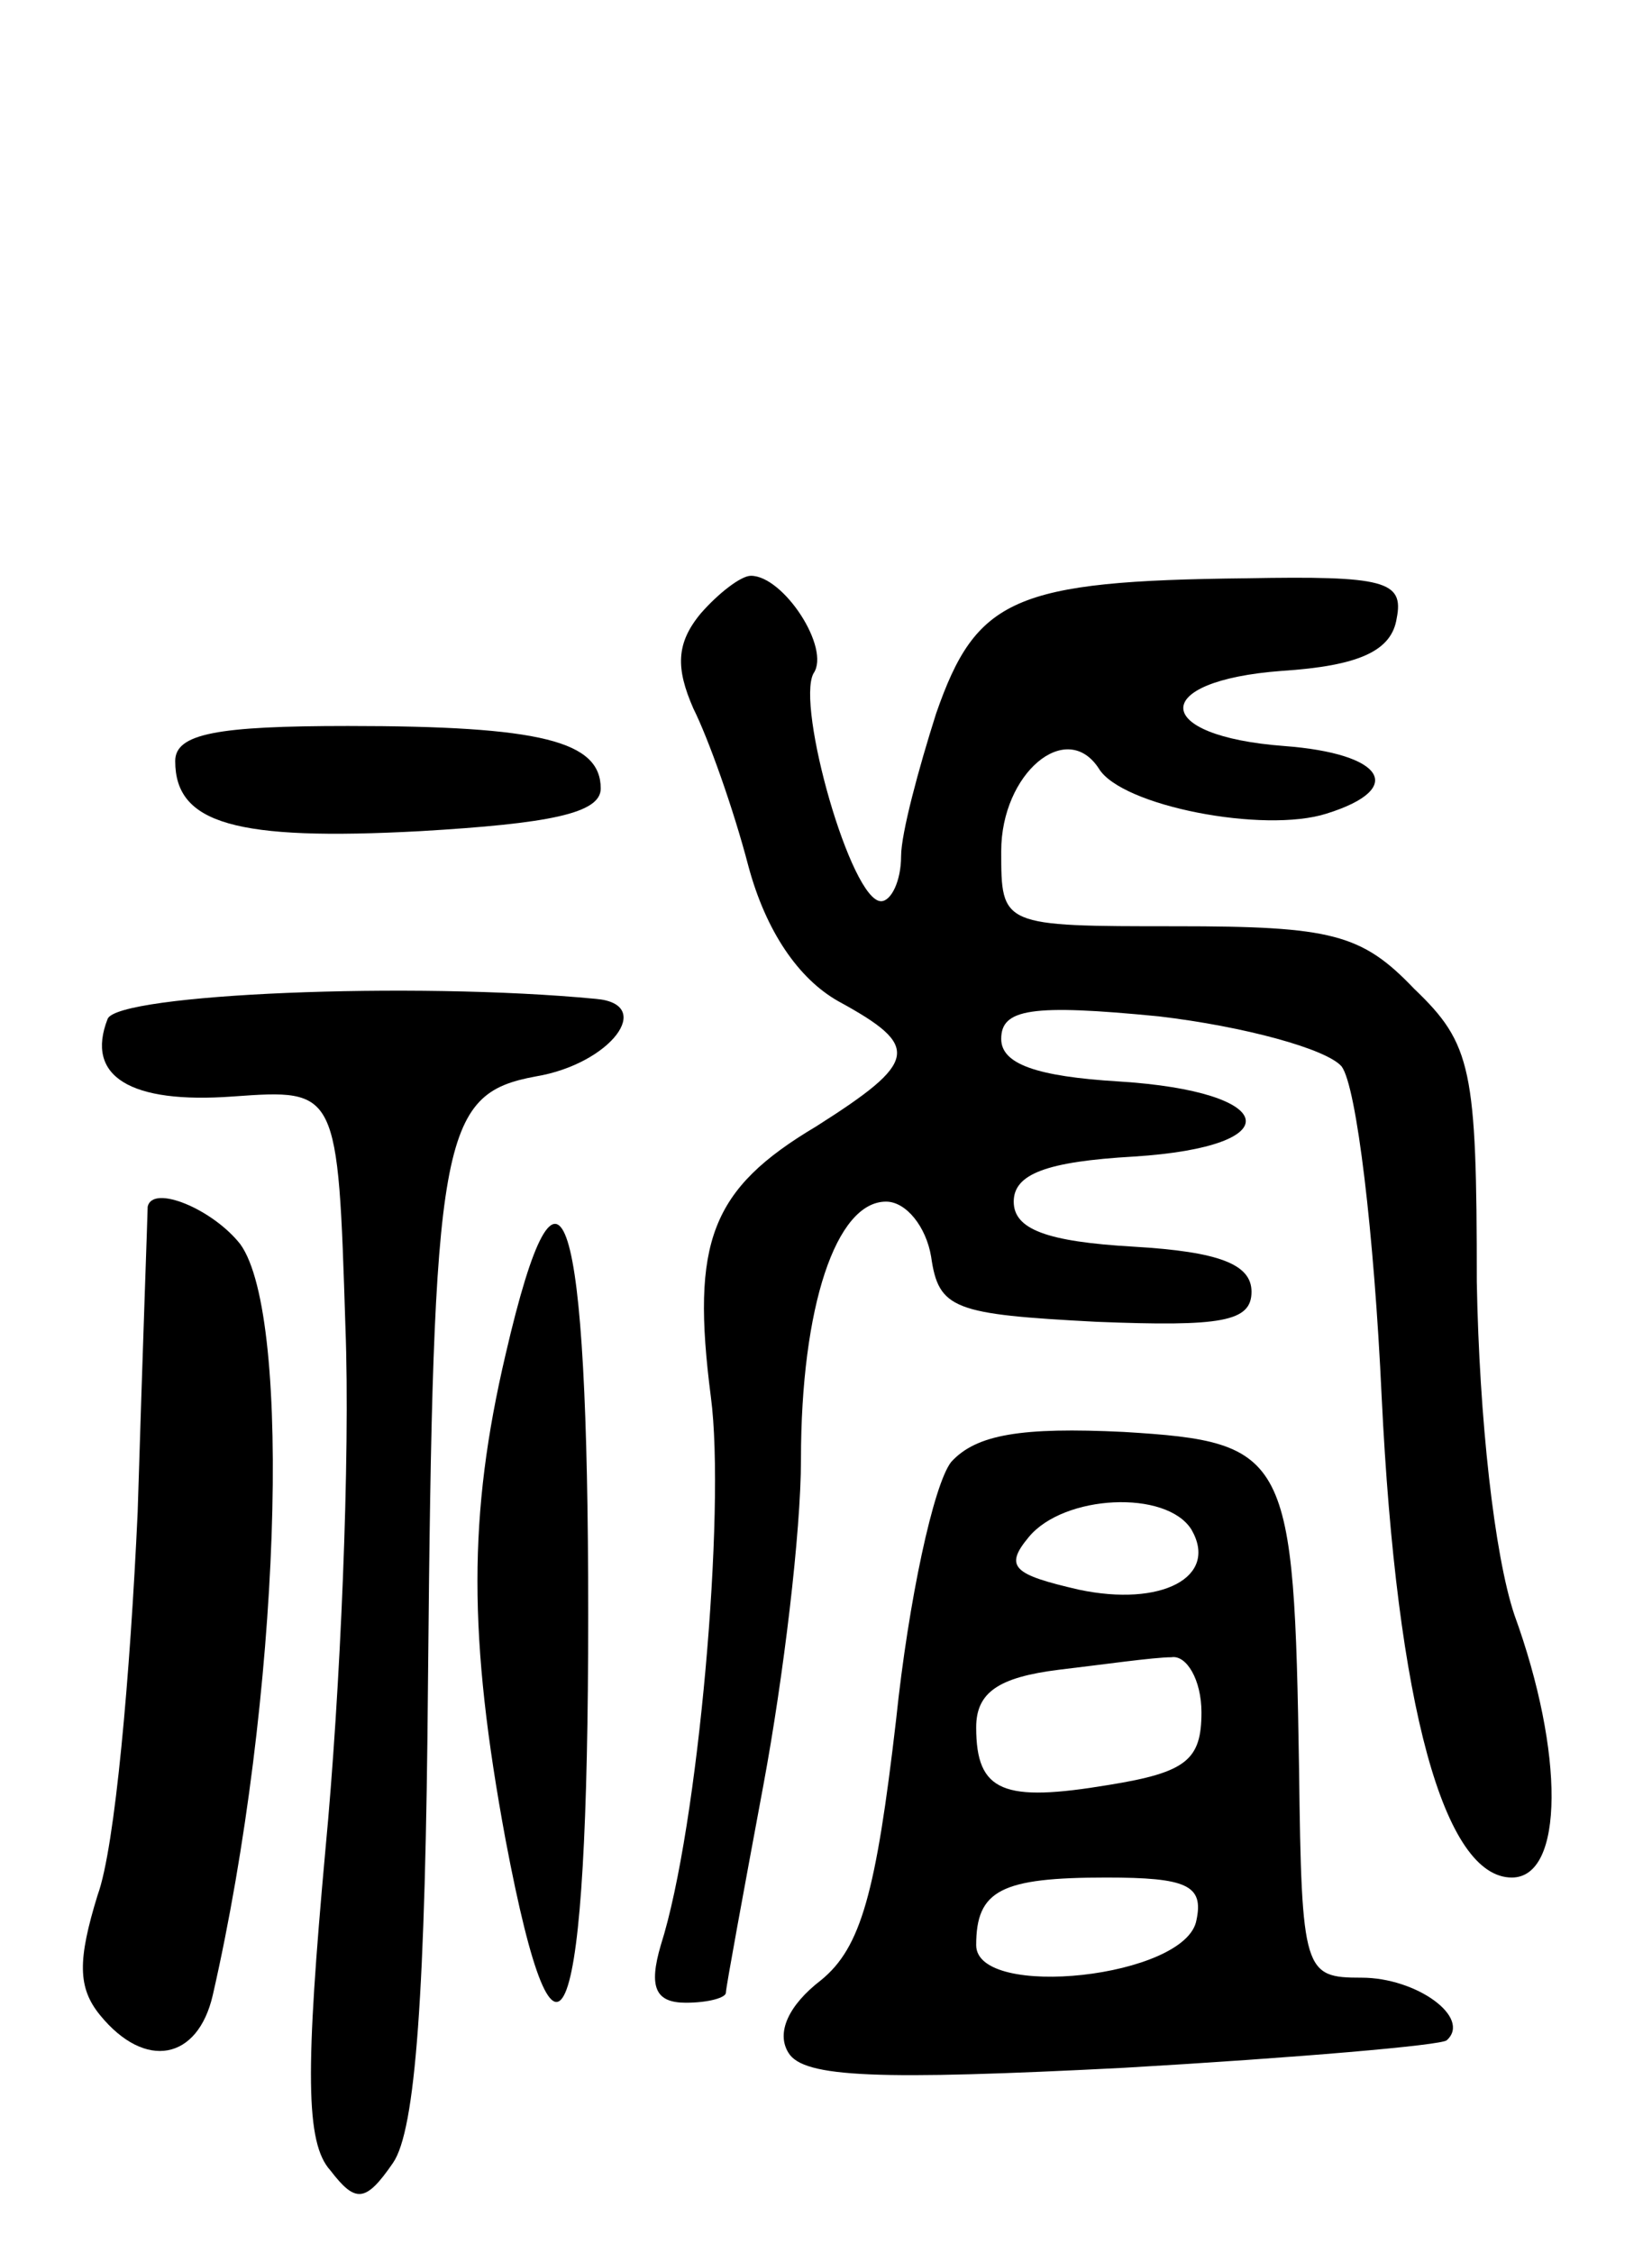 <svg version="1.0" xmlns="http://www.w3.org/2000/svg"
 width="66pt" height="90pt" viewBox="0 0 66 90"
 preserveAspectRatio="xMidYMid meet">
<g transform="translate(0,90) scale(0.1,-0.1)"
fill="#000000" stroke="none">
<path d="M280 655 c-10 -12 -10 -22 -3 -38 6 -12 16 -40 22 -63 7 -26 20 -45
36 -54 33 -18 32 -24 -9 -50 -42 -25 -50 -46 -42 -108 6 -45 -5 -172 -20 -219
-5 -17 -2 -23 10 -23 9 0 16 2 16 4 0 2 7 40 15 83 8 43 15 101 15 130 0 61
14 103 34 103 8 0 16 -10 18 -22 3 -21 9 -23 66 -26 50 -2 62 0 62 12 0 11
-13 16 -47 18 -35 2 -48 7 -48 18 0 11 13 16 48 18 63 4 58 26 -6 30 -33 2
-47 7 -47 17 0 12 12 14 63 9 34 -4 67 -13 73 -20 6 -8 13 -67 16 -132 6 -124
25 -192 52 -192 21 0 21 50 1 105 -8 24 -14 78 -15 133 0 85 -2 95 -25 117
-21 22 -33 25 -95 25 -70 0 -70 0 -70 30 0 31 26 53 39 33 9 -15 66 -26 91
-18 32 10 23 24 -17 27 -53 4 -54 26 -1 30 31 2 44 8 46 21 3 15 -5 17 -60 16
-93 -1 -108 -8 -124 -54 -7 -22 -14 -48 -14 -57 0 -10 -4 -18 -8 -18 -12 0
-34 78 -27 91 7 10 -12 39 -25 39 -4 0 -13 -7 -20 -15z"/>
<path d="M70 596 c0 -25 24 -32 98 -28 51 3 72 7 72 17 0 19 -24 25 -101 25
-52 0 -69 -3 -69 -14z"/>
<path d="M43 493 c-9 -23 9 -34 50 -31 42 3 42 3 45 -92 2 -52 -2 -146 -8
-209 -8 -88 -8 -117 2 -128 10 -13 14 -13 25 3 9 13 13 67 14 193 2 217 5 234
43 241 30 5 48 29 24 31 -73 7 -191 2 -195 -8z"/>
<path d="M59 418 c0 -2 -2 -57 -4 -122 -3 -65 -9 -134 -16 -153 -8 -26 -8 -37
1 -48 18 -22 39 -18 45 8 27 118 32 271 11 300 -11 14 -35 24 -37 15z"/>
<path d="M202 359 c-15 -64 -15 -113 0 -194 21 -111 33 -78 33 90 0 164 -11
199 -33 104z"/>
<path d="M380 316 c-7 -9 -17 -55 -22 -103 -8 -69 -14 -91 -30 -104 -13 -10
-18 -21 -13 -29 6 -10 36 -11 134 -6 69 4 127 9 129 11 10 9 -12 25 -34 25
-23 0 -24 2 -25 83 -2 126 -4 131 -70 135 -41 2 -59 -1 -69 -12z m96 -27 c11
-19 -12 -31 -45 -24 -26 6 -30 9 -20 21 14 17 55 19 65 3z m4 -73 c0 -19 -6
-24 -37 -29 -42 -7 -53 -3 -53 23 0 14 9 20 33 23 17 2 38 5 45 5 6 1 12 -9
12 -22z m-2 -83 c-4 -23 -88 -32 -88 -10 0 22 10 27 52 27 32 0 39 -3 36 -17z"/>
</g>
</svg>
